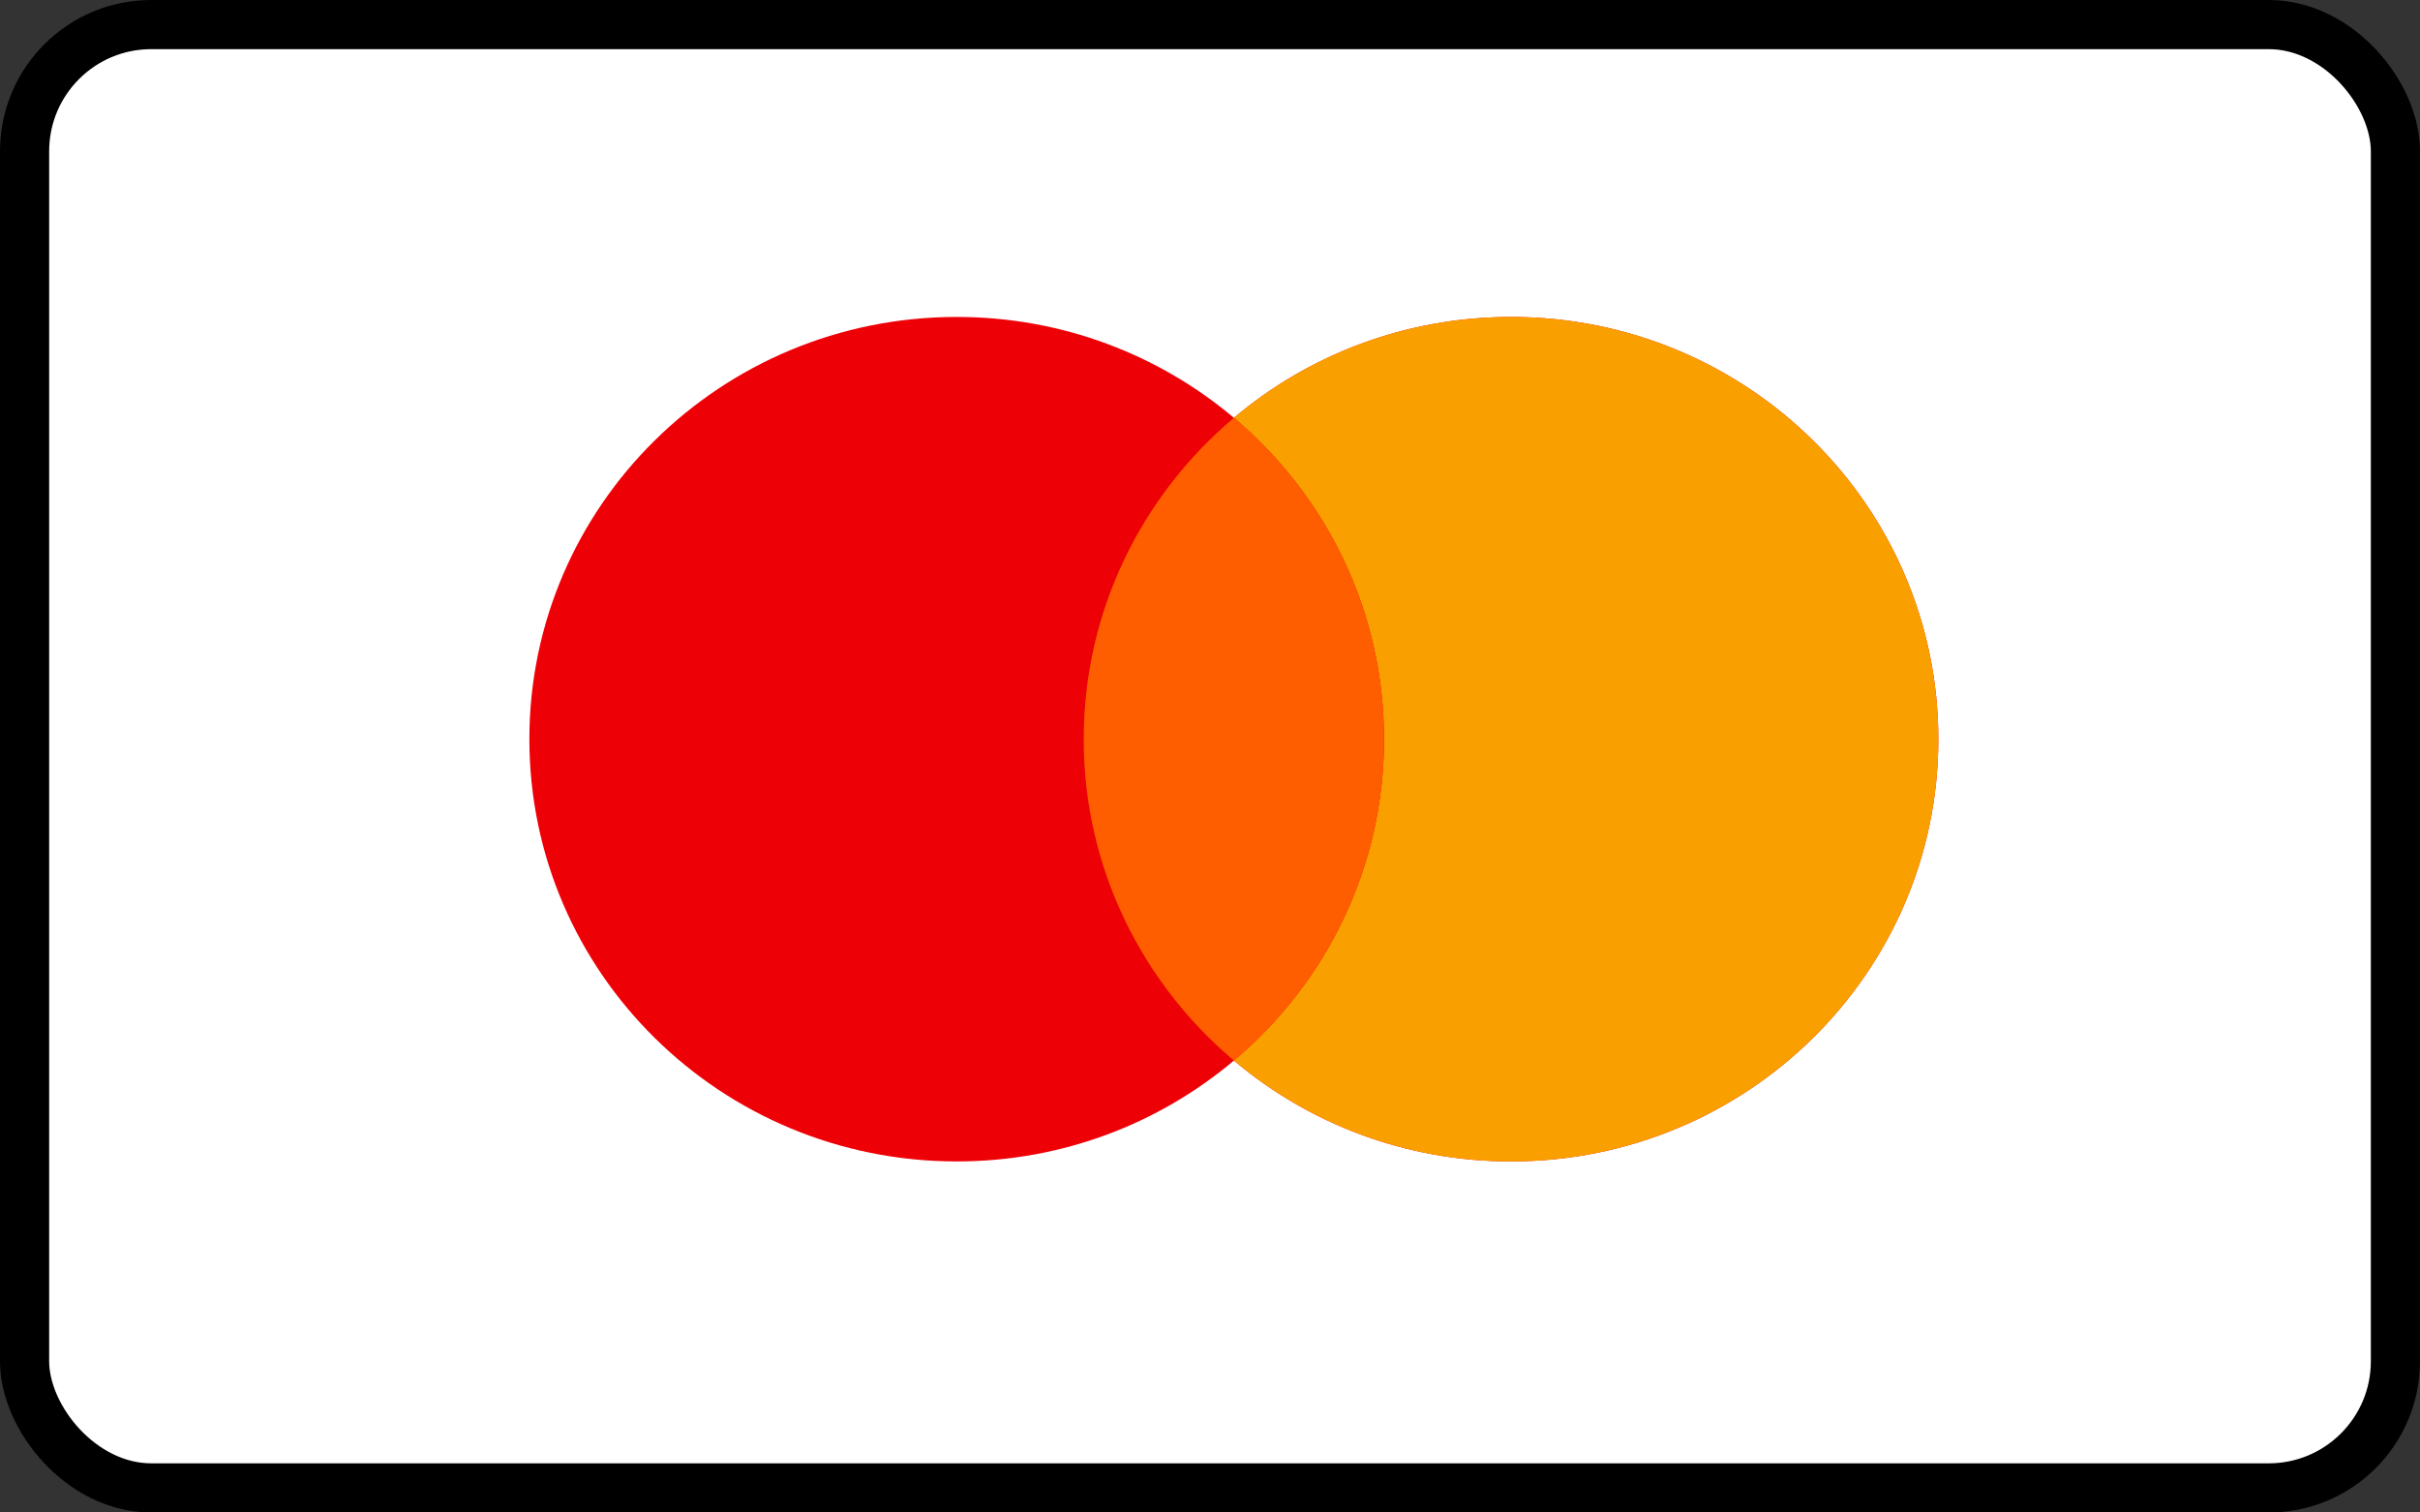 <svg width="32" height="20" viewBox="0 0 32 20" fill="none" xmlns="http://www.w3.org/2000/svg">
<rect x="0" y="0" width="32" height="20" fill="#333333" stroke="none"/>
<rect x="0.325" y="0.325" width="31.35" height="19.35" rx="1.675" fill="white"/>
<path fill-rule="evenodd" clip-rule="evenodd" d="M16.316 14.024C15.329 14.856 14.049 15.358 12.651 15.358C9.53 15.358 7 12.858 7 9.775C7 6.691 9.53 4.191 12.651 4.191C14.049 4.191 15.329 4.693 16.316 5.525C17.302 4.693 18.582 4.191 19.981 4.191C23.101 4.191 25.631 6.691 25.631 9.775C25.631 12.858 23.101 15.358 19.981 15.358C18.582 15.358 17.302 14.856 16.316 14.024Z" fill="#ED0006"/>
<path fill-rule="evenodd" clip-rule="evenodd" d="M16.316 14.024C17.531 13 18.301 11.476 18.301 9.775C18.301 8.073 17.531 6.549 16.316 5.525C17.302 4.693 18.582 4.191 19.981 4.191C23.101 4.191 25.631 6.691 25.631 9.775C25.631 12.858 23.101 15.358 19.981 15.358C18.582 15.358 17.302 14.856 16.316 14.024Z" fill="#F9A000"/>
<path fill-rule="evenodd" clip-rule="evenodd" d="M16.316 14.024C17.531 13 18.301 11.476 18.301 9.775C18.301 8.073 17.531 6.549 16.316 5.525C15.101 6.549 14.33 8.073 14.33 9.775C14.33 11.476 15.101 13 16.316 14.024Z" fill="#FF5E00"/>
<rect x="0.325" y="0.325" width="31.35" height="19.35" rx="1.675" stroke="black" stroke-width="0.65"/>
</svg>
